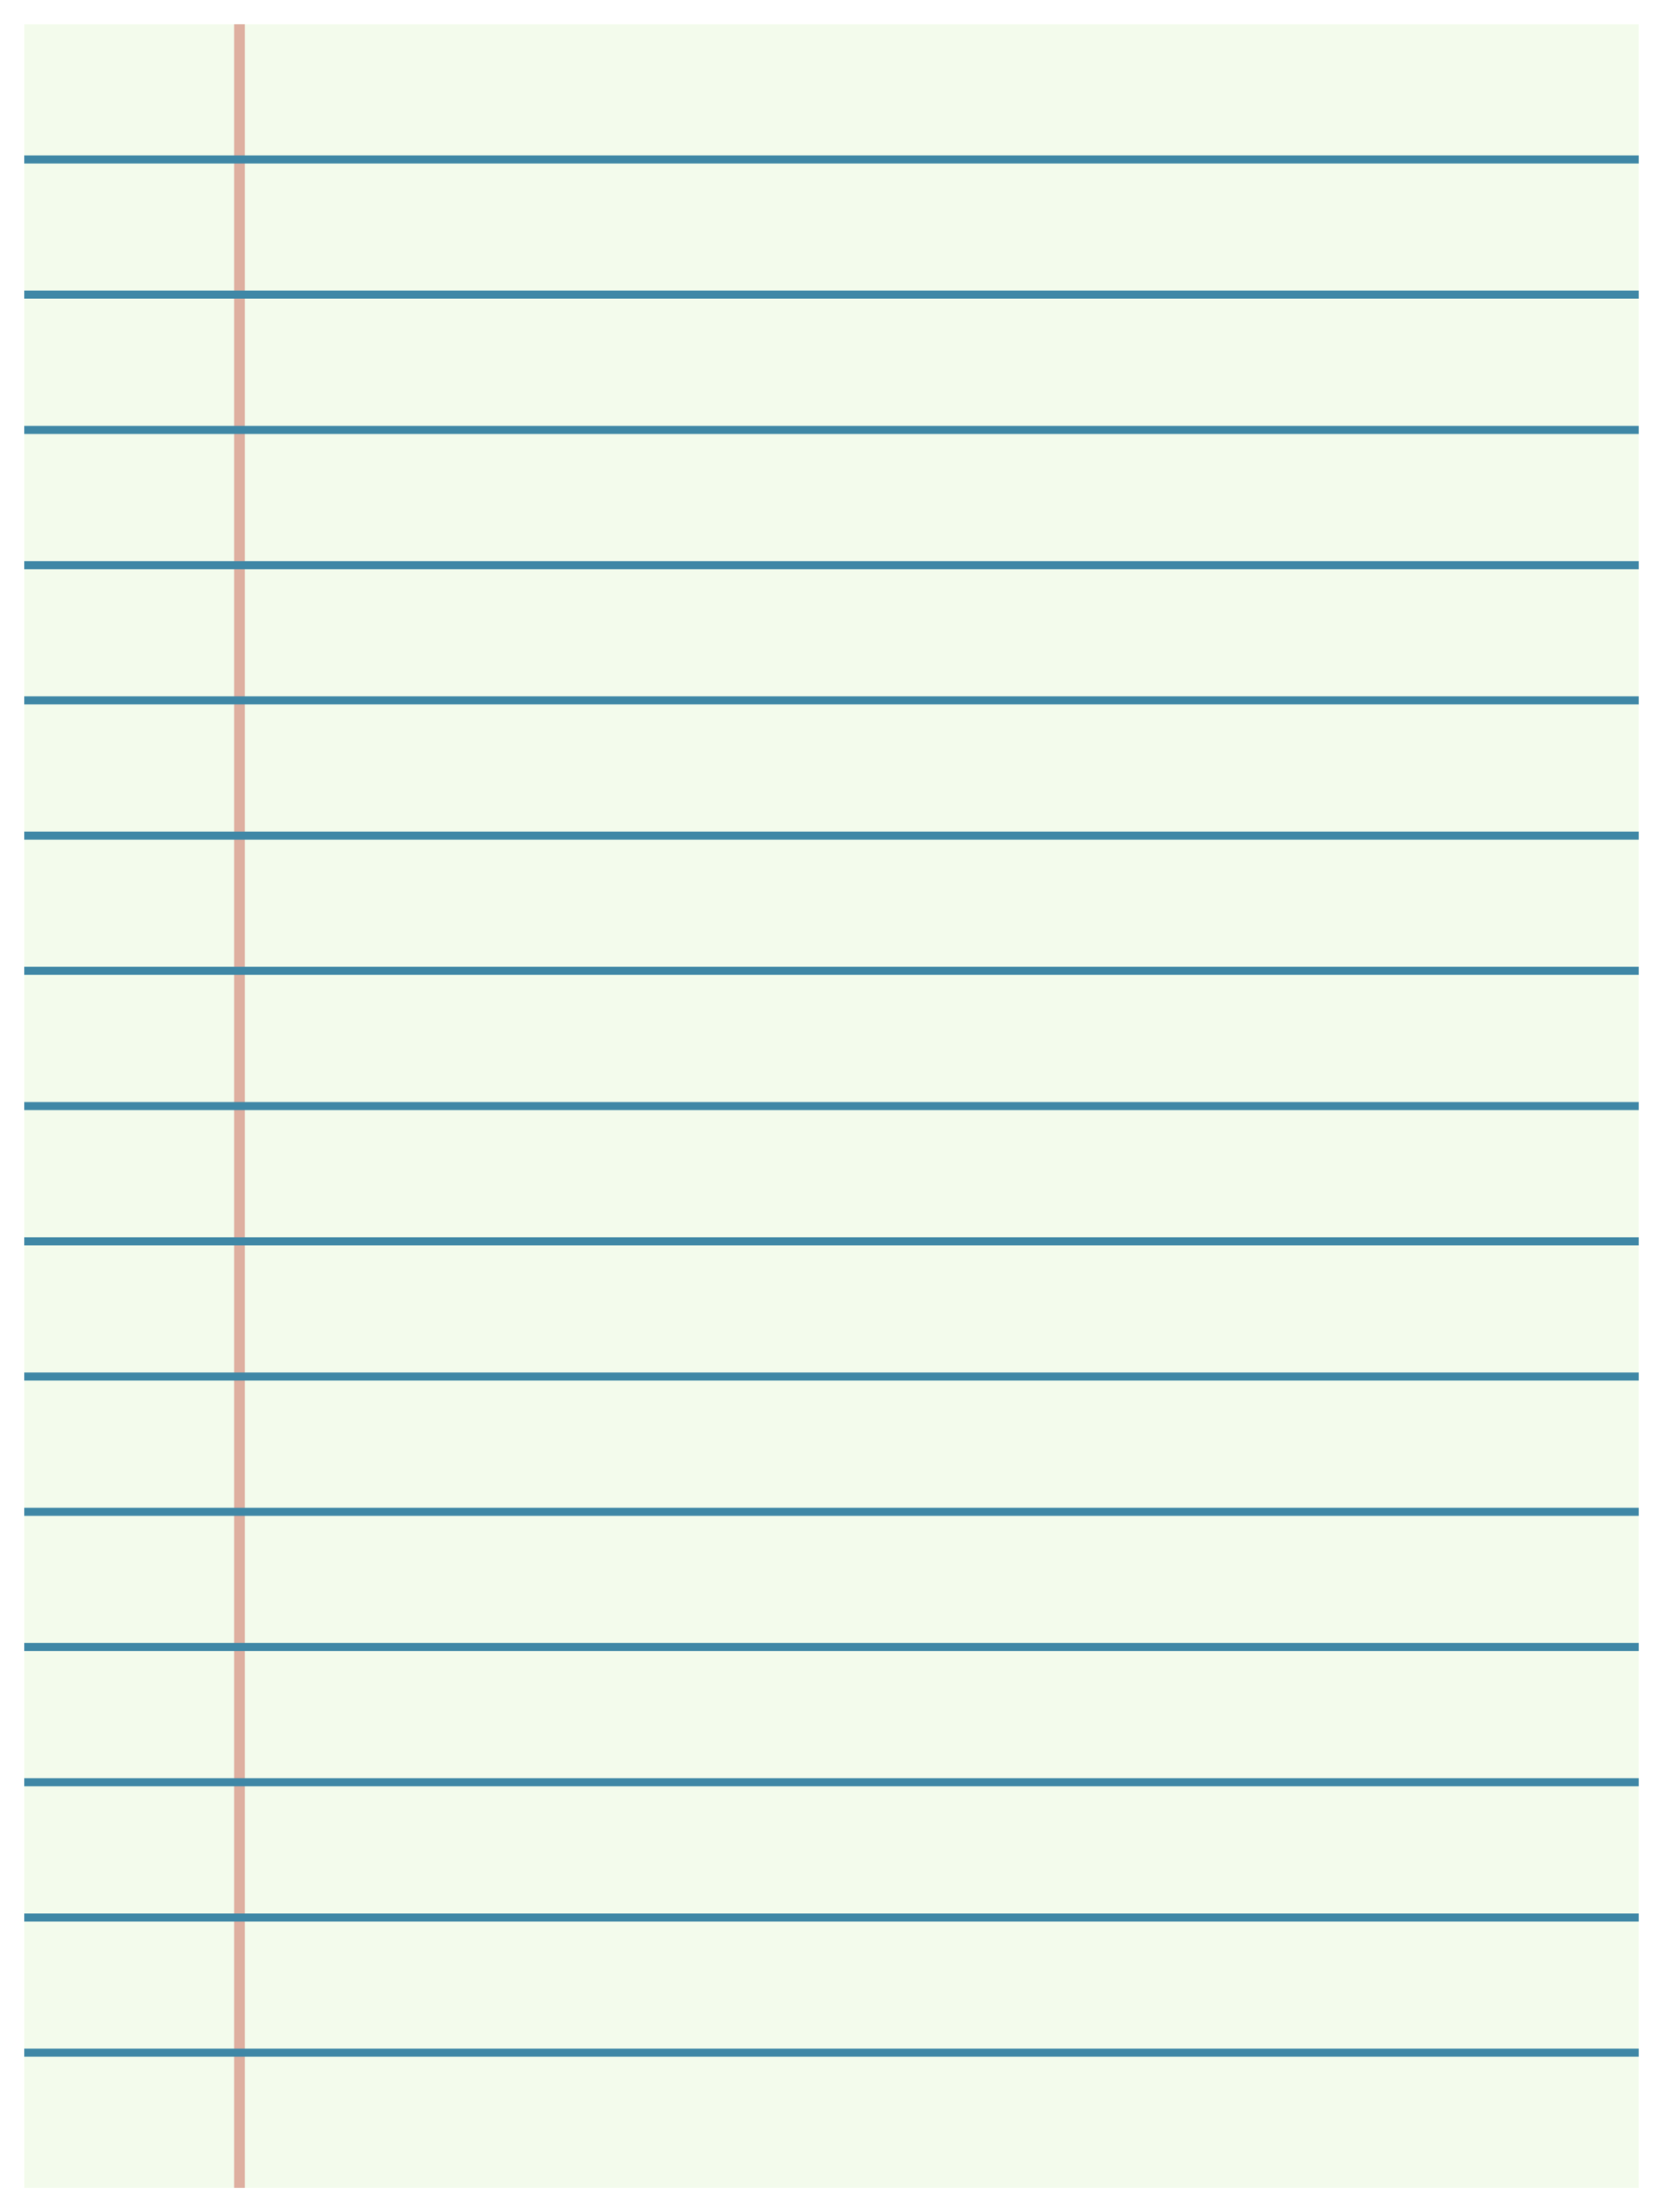 <svg width="618" height="822" viewBox="0 0 618 822" fill="none" xmlns="http://www.w3.org/2000/svg">
<g filter="url(#filter0_d_2144_85)">
<g clip-path="url(#clip0_2144_85)">
<path d="M612 1H12V805H612V1Z" fill="#F3FBEC"/>
<path d="M92 1V805" stroke="#DEAFA0" stroke-width="4"/>
<path d="M12 51.25H612" stroke="#3F87A6" stroke-width="3"/>
<path d="M12 101.5H612" stroke="#3F87A6" stroke-width="3"/>
<path d="M12 151.75H612" stroke="#3F87A6" stroke-width="3"/>
<path d="M12 202H612" stroke="#3F87A6" stroke-width="3"/>
<path d="M12 252.25H612" stroke="#3F87A6" stroke-width="3"/>
<path d="M12 302.5H612" stroke="#3F87A6" stroke-width="3"/>
<path d="M12 352.75H612" stroke="#3F87A6" stroke-width="3"/>
<path d="M12 403H612" stroke="#3F87A6" stroke-width="3"/>
<path d="M12 453.25H612" stroke="#3F87A6" stroke-width="3"/>
<path d="M12 503.5H612" stroke="#3F87A6" stroke-width="3"/>
<path d="M12 553.75H612" stroke="#3F87A6" stroke-width="3"/>
<path d="M12 604H612" stroke="#3F87A6" stroke-width="3"/>
<path d="M12 654.25H612" stroke="#3F87A6" stroke-width="3"/>
<path d="M12 704.5H612" stroke="#3F87A6" stroke-width="3"/>
<path d="M12 754.75H612" stroke="#3F87A6" stroke-width="3"/>
</g>
</g>
<defs>
<filter id="filter0_d_2144_85" x="0" y="0" width="618" height="822" filterUnits="userSpaceOnUse" color-interpolation-filters="sRGB">
<feFlood flood-opacity="0" result="BackgroundImageFix"/>
<feColorMatrix in="SourceAlpha" type="matrix" values="0 0 0 0 0 0 0 0 0 0 0 0 0 0 0 0 0 0 127 0" result="hardAlpha"/>
<feOffset dx="-3" dy="8"/>
<feGaussianBlur stdDeviation="4.5"/>
<feComposite in2="hardAlpha" operator="out"/>
<feColorMatrix type="matrix" values="0 0 0 0 0 0 0 0 0 0 0 0 0 0 0 0 0 0 0.25 0"/>
<feBlend mode="normal" in2="BackgroundImageFix" result="effect1_dropShadow_2144_85"/>
<feBlend mode="normal" in="SourceGraphic" in2="effect1_dropShadow_2144_85" result="shape"/>
</filter>
<clipPath id="clip0_2144_85">
<rect width="600" height="804" fill="white" transform="translate(12 1)"/>
</clipPath>
</defs>
</svg>
